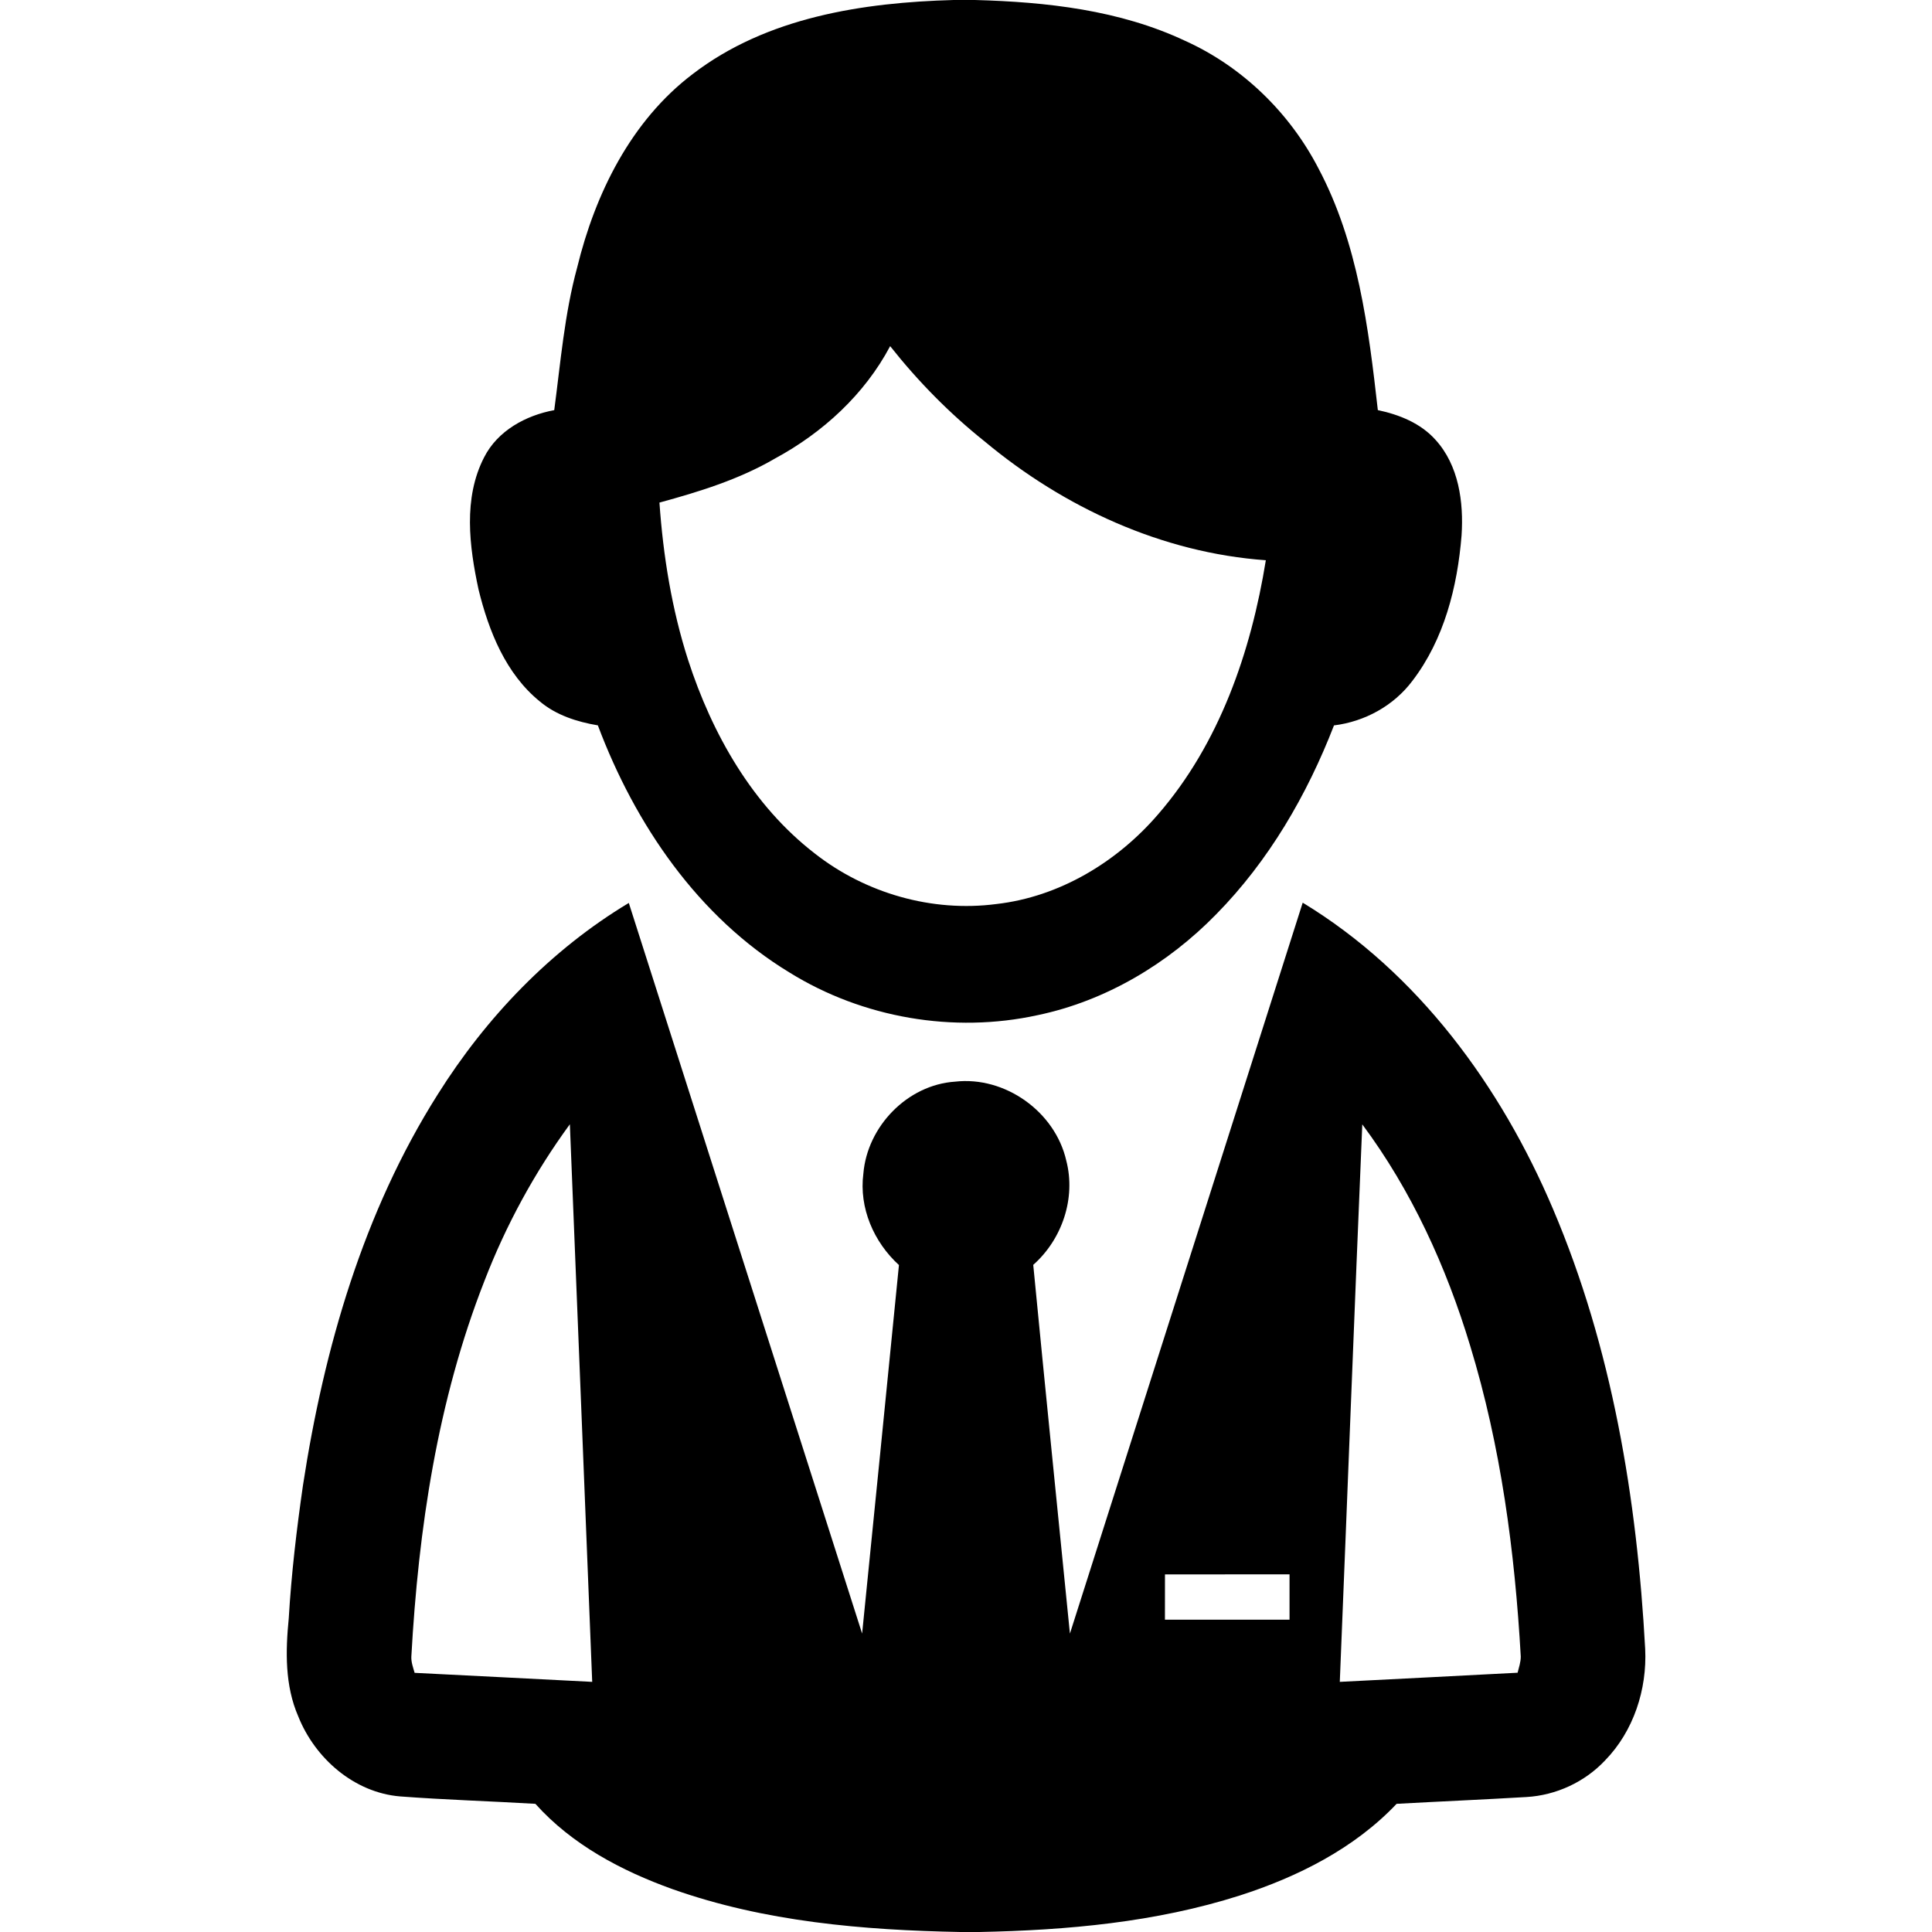 <!DOCTYPE svg PUBLIC "-//W3C//DTD SVG 1.1//EN" "http://www.w3.org/Graphics/SVG/1.1/DTD/svg11.dtd">
<svg width="512pt" height="512pt" viewBox="0 0 512 512" version="1.1" xmlns="http://www.w3.org/2000/svg">
<g id="#000000ff">
<path opacity="1.00" d=" M 252.73 0.00 L 258.35 0.00 C 277.31 0.51 296.72 2.65 314.07 10.82 C 329.23 17.66 341.77 29.87 349.40 44.62 C 359.86 64.34 362.68 86.82 365.14 108.68 C 370.81 109.88 376.47 112.14 380.42 116.55 C 386.60 123.33 387.91 133.07 387.33 141.89 C 386.24 155.49 382.71 169.47 374.28 180.46 C 369.32 187.05 361.67 191.23 353.52 192.24 C 346.38 210.67 336.23 228.15 322.30 242.30 C 309.49 255.42 293.05 265.24 275.02 269.02 C 252.71 273.91 228.65 269.77 209.25 257.74 C 184.98 243.03 168.28 218.42 158.44 192.23 C 152.93 191.30 147.43 189.55 143.08 185.91 C 134.03 178.58 129.52 167.24 126.82 156.23 C 124.36 144.79 122.72 132.02 128.29 121.21 C 131.87 114.14 139.33 110.09 146.88 108.69 C 148.56 96.03 149.59 83.23 152.96 70.87 C 157.73 51.31 167.21 32.04 183.55 19.64 C 203.16 4.56 228.65 0.66 252.73 0.00 M 205.40 121.50 C 195.90 127.05 185.32 130.31 174.76 133.19 C 175.75 147.32 178.02 161.41 182.36 174.92 C 188.72 194.53 199.42 213.44 215.95 226.20 C 229.41 236.75 247.04 241.80 264.03 239.58 C 280.74 237.68 296.00 228.47 306.87 215.85 C 323.18 197.06 331.54 172.72 335.46 148.47 C 308.00 146.51 281.98 134.52 260.99 117.02 C 251.68 109.60 243.28 101.06 235.90 91.73 C 229.13 104.52 218.04 114.67 205.40 121.50 Z" />
<path opacity="1.00" d=" M 116.02 290.00 C 128.83 269.61 145.94 251.73 166.64 239.29 C 187.28 303.82 207.83 368.38 228.47 432.91 C 231.73 400.36 235.02 367.81 238.23 335.25 C 231.56 329.18 227.62 320.08 228.80 311.03 C 229.83 298.52 240.46 287.49 253.10 286.65 C 266.33 285.13 279.61 294.60 282.57 307.56 C 285.17 317.52 281.47 328.44 273.82 335.20 C 276.97 367.78 280.29 400.34 283.54 432.92 C 304.12 368.36 324.65 303.78 345.23 239.22 C 375.79 257.76 397.75 287.86 411.56 320.39 C 427.23 357.21 433.83 397.23 435.99 436.99 C 436.51 447.71 432.92 458.77 425.37 466.52 C 419.98 472.26 412.39 475.77 404.54 476.23 C 393.07 476.91 381.59 477.40 370.12 478.03 C 358.91 489.87 343.91 497.39 328.55 502.33 C 306.28 509.43 282.79 511.54 259.53 512.00 L 254.48 512.00 C 228.73 511.51 202.59 509.29 178.16 500.62 C 164.67 495.77 151.56 488.84 141.88 478.03 C 129.93 477.33 117.96 476.97 106.03 476.07 C 93.84 475.06 83.47 465.98 79.04 454.86 C 75.48 446.69 75.66 437.58 76.52 428.89 C 77.22 417.06 78.61 405.28 80.30 393.56 C 85.86 357.33 96.29 321.19 116.02 290.00 M 128.40 339.41 C 115.95 371.12 110.88 405.19 109.01 439.04 C 108.95 440.51 109.48 441.92 109.88 443.32 C 125.57 444.09 141.25 444.92 156.94 445.71 C 154.96 396.45 153.02 347.20 151.02 297.94 C 141.69 310.69 134.08 324.68 128.40 339.41 M 361.02 297.97 C 358.94 347.21 357.07 396.46 355.06 445.71 C 370.76 444.91 386.47 444.12 402.18 443.29 C 402.53 441.88 403.02 440.48 403.02 439.01 C 401.45 411.19 397.76 383.33 389.60 356.61 C 383.28 335.72 374.09 315.53 361.02 297.97 M 308.73 417.23 C 308.71 421.23 308.72 425.23 308.72 429.24 C 319.73 429.25 330.74 429.25 341.74 429.24 C 341.75 425.23 341.75 421.23 341.74 417.22 C 330.74 417.22 319.74 417.21 308.73 417.23 Z" />
</g>
</svg>
